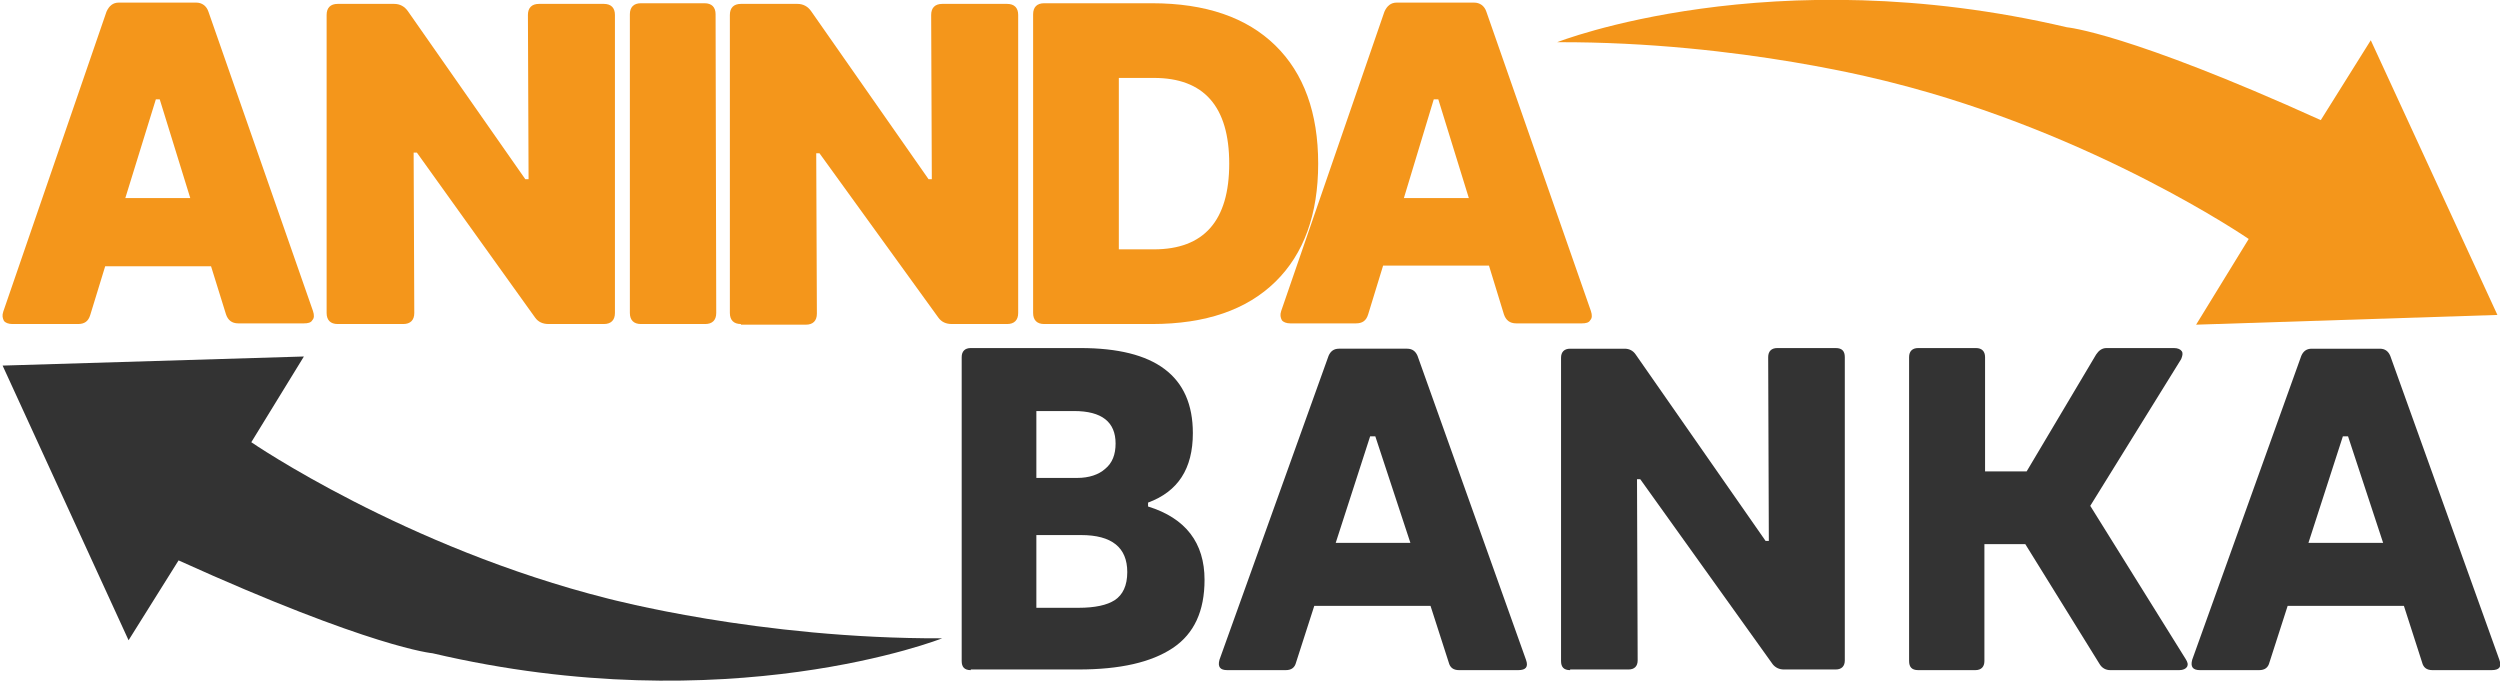 <?xml version="1.0" encoding="utf-8"?>
<!-- Generator: Adobe Illustrator 26.2.1, SVG Export Plug-In . SVG Version: 6.00 Build 0)  -->
<svg version="1.1" id="Layer_1" xmlns="http://www.w3.org/2000/svg" xmlns:xlink="http://www.w3.org/1999/xlink" x="0px" y="0px"
	 viewBox="0 0 385 105" style="enable-background:new 0 0 385 105;" xml:space="preserve">
<style type="text/css">
	.st0{fill:#F4961B;}
	.st1{fill:#333333;}
</style>
<g>
	<g>
		<path class="st0" d="M48.2,47.9c0.2,0.6,0.2,1.1-0.1,1.4c-0.2,0.4-0.7,0.5-1.3,0.5H36.7c-1,0-1.6-0.5-1.9-1.4L32.5,41H16.2
			l-2.3,7.5c-0.3,1-0.9,1.4-1.9,1.4H1.9c-0.6,0-1.1-0.2-1.3-0.5c-0.2-0.4-0.3-0.8-0.1-1.4L16.4,1.8c0.4-0.9,1-1.4,1.9-1.4h11.9
			c0.9,0,1.6,0.5,1.9,1.4L48.2,47.9z M19.3,30.5h10l-4.7-15.2H24L19.3,30.5z"/>
		<path class="st0" d="M52,49.9c-1.1,0-1.7-0.6-1.7-1.7V2.3c0-1.1,0.6-1.7,1.7-1.7h8.7c0.9,0,1.6,0.4,2.1,1.1l18.1,25.9h0.5
			L81.3,2.3c0-1.1,0.6-1.7,1.7-1.7h10c1.1,0,1.7,0.6,1.7,1.7v45.9c0,1.1-0.6,1.7-1.7,1.7h-8.5c-0.9,0-1.6-0.3-2.1-1L64.2,23.5h-0.5
			l0.1,24.7c0,1.1-0.6,1.7-1.7,1.7H52z"/>
		<path class="st0" d="M98.7,49.9c-1.1,0-1.7-0.6-1.7-1.7v-46c0-1.1,0.6-1.7,1.7-1.7h9.8c1.1,0,1.7,0.6,1.7,1.7l0.1,46
			c0,1.1-0.6,1.7-1.7,1.7H98.7z"/>
		<path class="st0" d="M114.1,49.9c-1.1,0-1.7-0.6-1.7-1.7V2.3c0-1.1,0.6-1.7,1.7-1.7h8.7c0.9,0,1.6,0.4,2.1,1.1l18.1,25.9h0.5
			l-0.1-25.3c0-1.1,0.6-1.7,1.7-1.7h10c1.1,0,1.7,0.6,1.7,1.7v45.9c0,1.1-0.6,1.7-1.7,1.7h-8.5c-0.9,0-1.6-0.3-2.1-1l-18.3-25.3
			h-0.5l0.1,24.7c0,1.1-0.6,1.7-1.7,1.7H114.1z"/>
		<path class="st0" d="M160.8,49.9c-1.1,0-1.7-0.6-1.7-1.7v-46c0-1.1,0.6-1.7,1.7-1.7h16.6c8.3,0,14.6,2.2,19,6.5
			c4.4,4.3,6.6,10.4,6.6,18.2c0,7.8-2.2,13.9-6.6,18.2c-4.4,4.3-10.7,6.5-19,6.5H160.8z M172.3,38.4h5.4c7.7,0,11.6-4.4,11.6-13.2
			c0-8.8-3.9-13.2-11.6-13.2h-5.4V38.4z"/>
		<path class="st0" d="M245,47.9c0.2,0.6,0.2,1.1-0.1,1.4c-0.2,0.4-0.7,0.5-1.3,0.5h-10.1c-1,0-1.6-0.5-1.9-1.4l-2.3-7.5H213
			l-2.3,7.5c-0.3,1-0.9,1.4-1.9,1.4h-10.1c-0.6,0-1.1-0.2-1.3-0.5c-0.2-0.4-0.3-0.8-0.1-1.4l15.9-46.1c0.4-0.9,1-1.4,1.9-1.4h11.9
			c0.9,0,1.6,0.5,1.9,1.4L245,47.9z M216.2,30.5h10l-4.7-15.2h-0.7L216.2,30.5z"/>
	</g>
	<path class="st0" d="M239.8,6.5c0,0,32.9-13,78.5-2.3c0,0,9.3,0.8,39.1,14.3l7.7-12.3l19.5,42.3L338.2,50l8.1-13.2
		c0,0-23.6-16.2-55-24.1C291.2,12.7,268.2,6.4,239.8,6.5z"/>
	<path class="st1" d="M145.1,98.3c0,0-32.9,13-78.5,2.3c0,0-9.3-0.8-39.1-14.3l-7.7,12.3L0.4,56.3l46.4-1.4l-8.1,13.2
		c0,0,23.6,16.2,55,24.1C93.8,92.2,116.8,98.4,145.1,98.3z"/>
	<g>
		<path class="st1" d="M149.5,103.2c-1,0-1.4-0.5-1.4-1.4V55c0-0.9,0.5-1.4,1.4-1.4h16.9c11.5,0,17.3,4.3,17.3,13.1
			c0,5.5-2.3,9-6.9,10.7V78c5.8,1.8,8.7,5.6,8.7,11.3c0,4.8-1.6,8.3-4.9,10.5c-3.3,2.2-8.1,3.3-14.5,3.3H149.5z M159.6,93.6h6.5
			c2.5,0,4.4-0.4,5.6-1.2c1.2-0.8,1.9-2.2,1.9-4.3c0-3.8-2.4-5.7-7.1-5.7h-6.9V93.6z M159.6,73.6h6.3c1.8,0,3.3-0.5,4.3-1.4
			c1.1-0.9,1.6-2.2,1.6-3.9c0-3.3-2.1-5-6.4-5h-5.8V73.6z"/>
		<path class="st1" d="M235,101.6c0.4,1.1,0,1.6-1.2,1.6h-9.1c-0.9,0-1.4-0.4-1.6-1.2l-2.8-8.7h-17.9l-2.8,8.7
			c-0.2,0.8-0.7,1.2-1.6,1.2H189c-1.1,0-1.5-0.5-1.2-1.6l16.8-46.8c0.3-0.7,0.8-1.1,1.6-1.1h10.5c0.8,0,1.3,0.4,1.6,1.1L235,101.6z
			 M205.7,83.6h11.5l-5.4-16.4H211L205.7,83.6z"/>
		<path class="st1" d="M241.8,103.2c-1,0-1.4-0.5-1.4-1.4V55.1c0-0.9,0.5-1.4,1.4-1.4h8.4c0.7,0,1.3,0.3,1.7,0.9l20,28.7h0.5
			l-0.1-28.3c0-0.9,0.5-1.4,1.4-1.4h9c1,0,1.4,0.5,1.4,1.4v46.7c0,0.9-0.5,1.4-1.4,1.4h-8c-0.7,0-1.3-0.3-1.7-0.8l-20.4-28.5h-0.5
			l0.1,27.9c0,0.9-0.5,1.4-1.4,1.4H241.8z"/>
		<path class="st1" d="M295.4,103.2c-1,0-1.4-0.5-1.4-1.4V55c0-0.9,0.5-1.4,1.4-1.4h8.9c0.9,0,1.4,0.5,1.4,1.4v17.6h6.4l10.7-18
			c0.4-0.6,0.9-1,1.6-1h10.4c0.6,0,1,0.2,1.2,0.5c0.2,0.3,0.1,0.7-0.1,1.2l-14,22.6l14.7,23.6c0.3,0.5,0.4,0.8,0.2,1.2
			c-0.2,0.3-0.6,0.5-1.2,0.5h-10.6c-0.7,0-1.3-0.3-1.7-1l-11.4-18.4h-6.3v18c0,0.9-0.5,1.4-1.4,1.4H295.4z"/>
		<path class="st1" d="M384.9,101.6c0.4,1.1,0,1.6-1.2,1.6h-9.1c-0.9,0-1.4-0.4-1.6-1.2l-2.8-8.7h-17.9l-2.8,8.7
			c-0.2,0.8-0.7,1.2-1.6,1.2h-9.1c-1.1,0-1.5-0.5-1.2-1.6l16.8-46.8c0.3-0.7,0.8-1.1,1.6-1.1h10.5c0.8,0,1.3,0.4,1.6,1.1
			L384.9,101.6z M355.5,83.6H367l-5.4-16.4h-0.8L355.5,83.6z"/>
	</g>
</g>
</svg>

